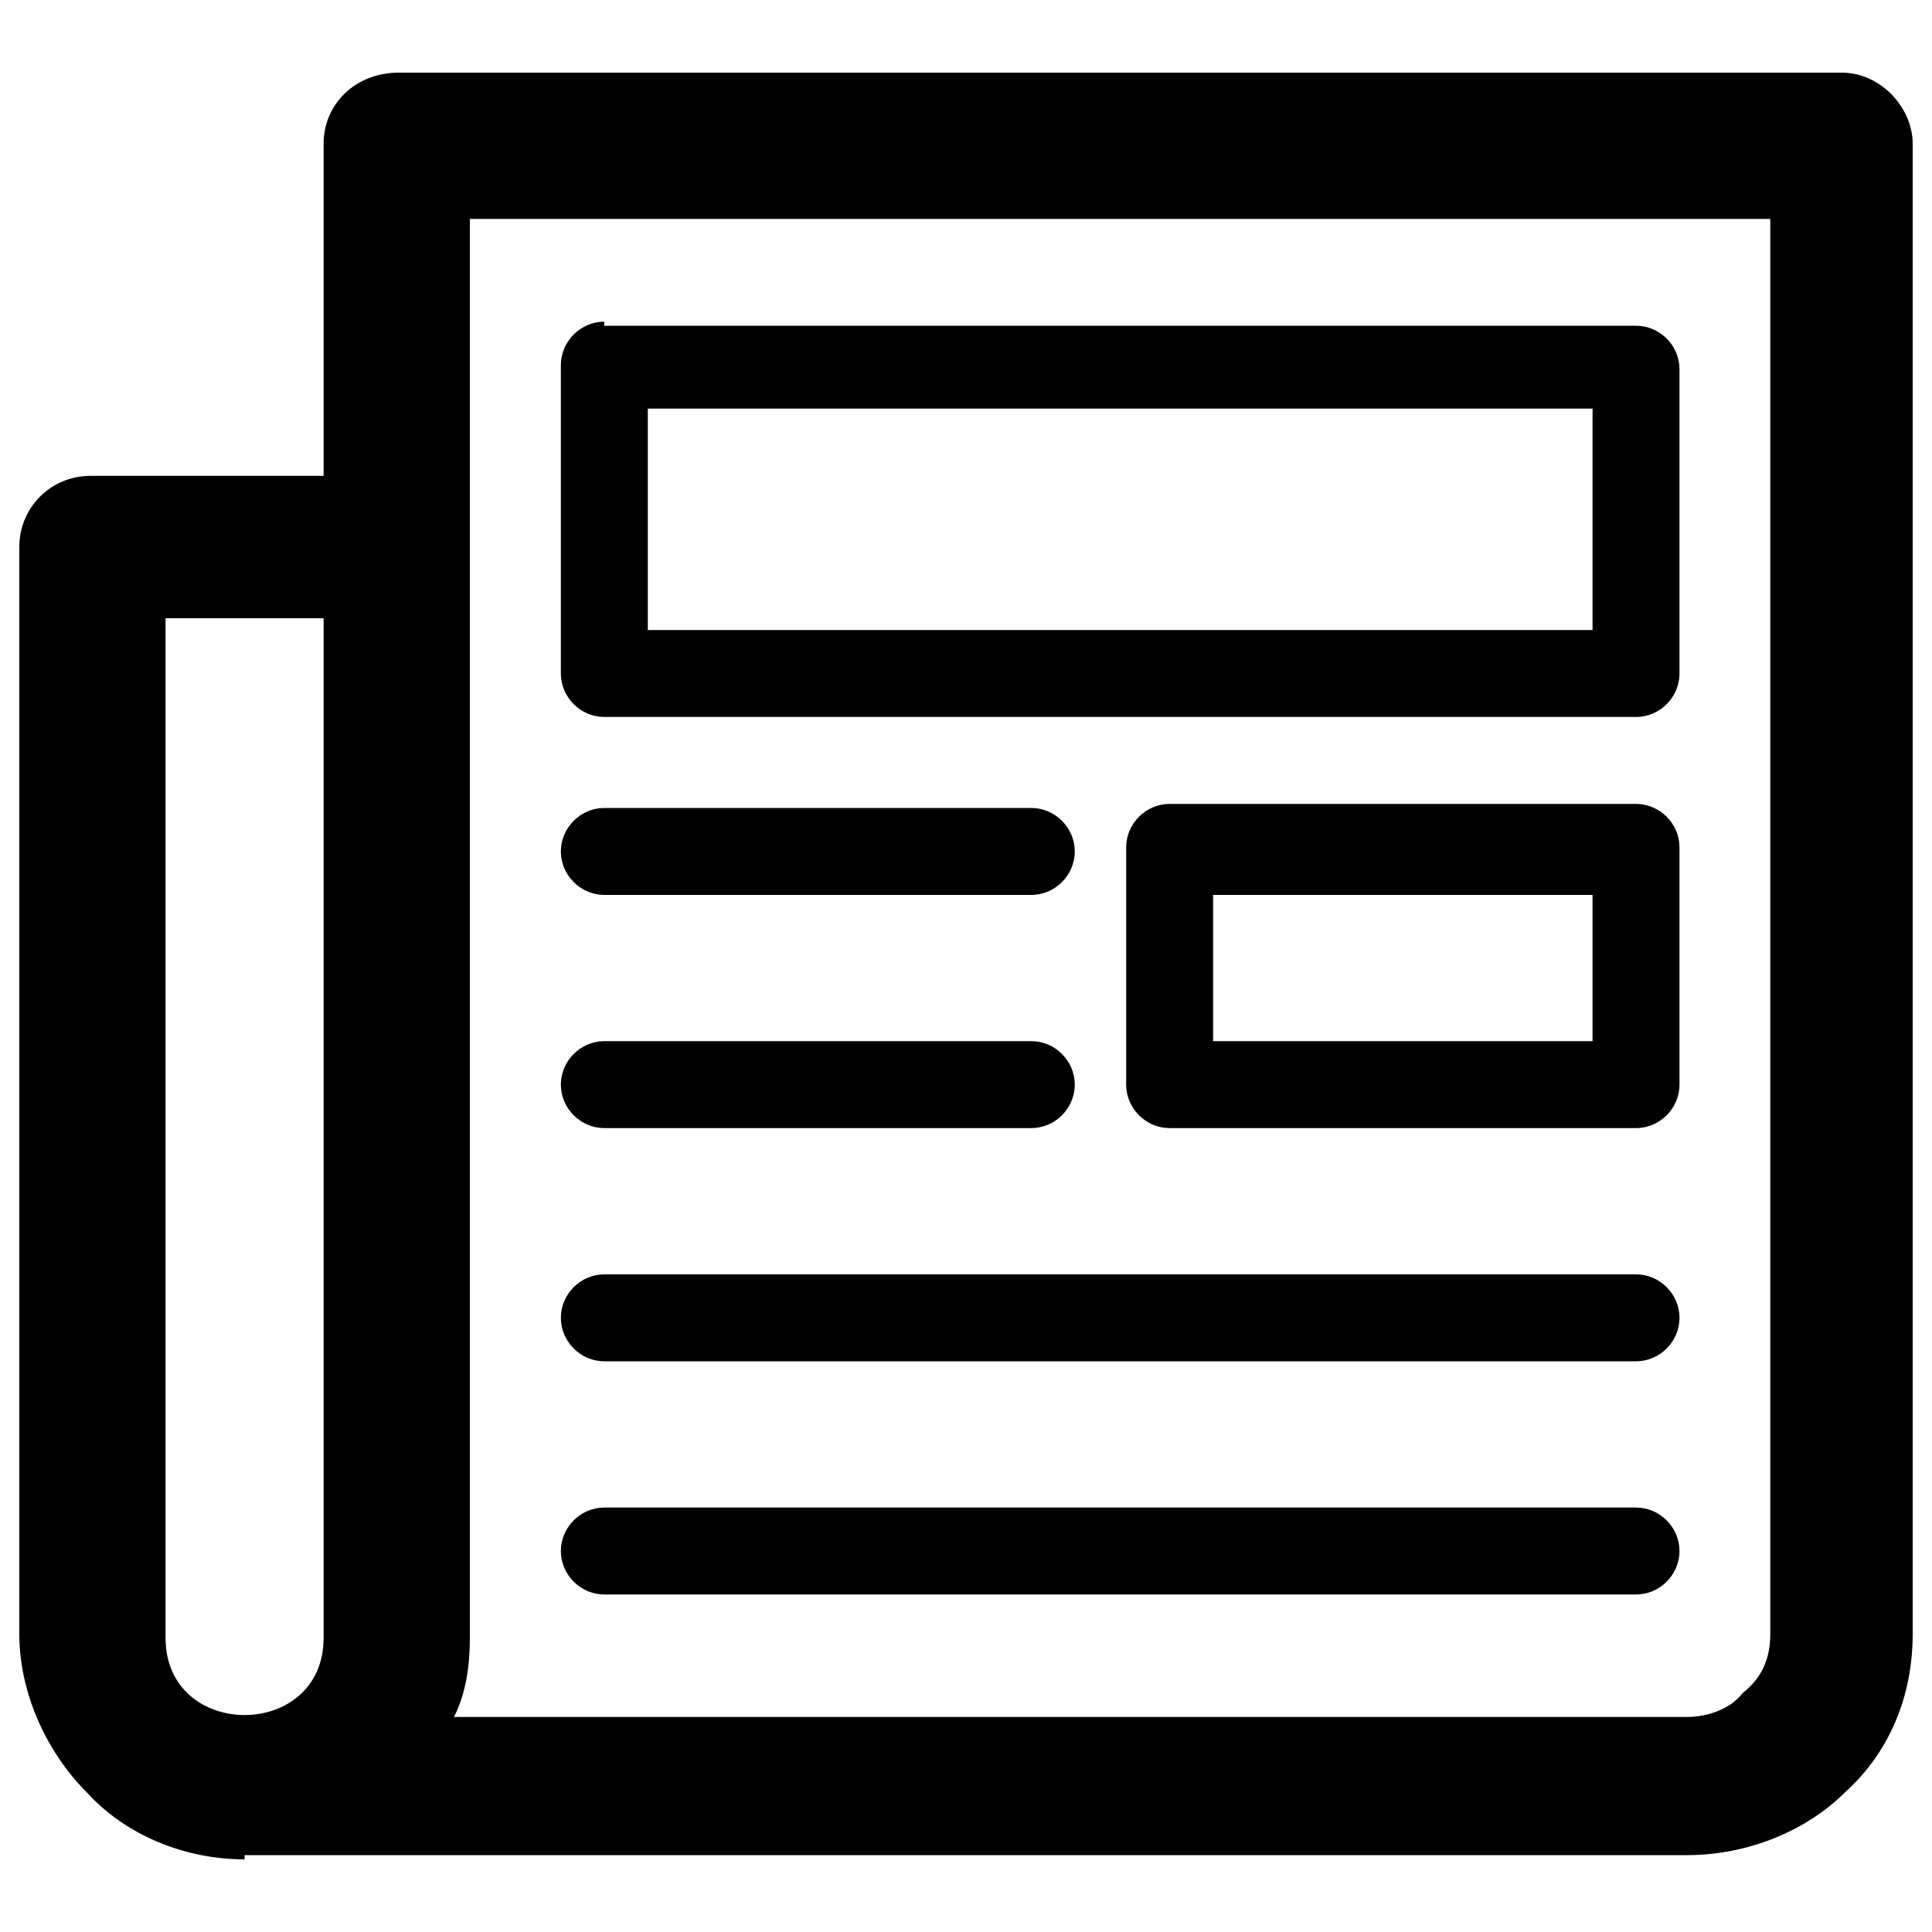 <?xml version="1.0" encoding="UTF-8" standalone="no"?>
<svg
   xmlns:dc="http://purl.org/dc/elements/1.1/"
   xmlns:cc="http://creativecommons.org/ns#"
   xmlns:rdf="http://www.w3.org/1999/02/22-rdf-syntax-ns#"
   xmlns:svg="http://www.w3.org/2000/svg"
   xmlns="http://www.w3.org/2000/svg"
   xmlns:sodipodi="http://sodipodi.sourceforge.net/DTD/sodipodi-0.dtd"
   xmlns:inkscape="http://www.inkscape.org/namespaces/inkscape"
   version="1.1"
   x="0px"
   y="0px"
   viewBox="0 0 1000 1000"
   enable-background="new 0 0 1000 1000"
   xml:space="preserve"
   id="svg8"
   sodipodi:docname="news.svg"
   inkscape:version="1.0.2 (e86c870879, 2021-01-15, custom)"><defs
   id="defs12" /><sodipodi:namedview
   pagecolor="#ffffff"
   bordercolor="#666666"
   borderopacity="1"
   objecttolerance="10"
   gridtolerance="10"
   guidetolerance="10"
   inkscape:pageopacity="0"
   inkscape:pageshadow="2"
   inkscape:window-width="1858"
   inkscape:window-height="1177"
   id="namedview10"
   showgrid="false"
   inkscape:zoom="0.735"
   inkscape:cx="500"
   inkscape:cy="500"
   inkscape:window-x="54"
   inkscape:window-y="-8"
   inkscape:window-maximized="1"
   inkscape:current-layer="svg8" />
<g
   id="g6"><path
     d="M312.8,825.3c-12.3,0-22.5-10.2-22.5-22.5s10.2-22.5,22.5-22.5h534c12.3,0,22.5,10.2,22.5,22.5s-10.2,22.5-22.5,22.5H312.8L312.8,825.3z M312.8,166.5L312.8,166.5c-12.3,0-22.5,10.2-22.5,22.5l0,0v159.6c0,12.3,10.2,22.5,22.5,22.5l0,0h534l0,0c12.3,0,22.5-10.2,22.5-22.5V191.1l0,0c0-12.3-10.2-22.5-22.5-22.5h-534V166.5z M335.3,326.1L335.3,326.1V211.5h489v114.6H335.3L335.3,326.1z M167.5,320L167.5,320H85.7v527.8c0,53.2,81.8,53.2,81.8,0V320L167.5,320z M126.6,962.4L126.6,962.4c-30.7,0-61.4-12.3-81.8-34.8l0,0C24.3,907.1,10,876.5,10,845.8V283.1l0,0c0-20.5,16.4-36.8,36.8-36.8h120.7V74.4c0-20.5,16.4-36.8,38.9-36.8l0,0h746.8c20.5,0,36.8,18.4,36.8,36.8l0,0v771.3c0,32.7-12.3,61.4-34.8,81.8l0,0l0,0c-20.5,20.5-51.1,32.7-81.8,32.7H126.6V962.4L126.6,962.4L126.6,962.4z M916.3,845.8L916.3,845.8V113.3H243.2c0,245.5,0,489,0,734.5c0,14.3-2,28.6-8.2,40.9h638.3c10.2,0,22.5-4.1,28.6-12.3l0,0C912.3,868.3,916.3,858,916.3,845.8L916.3,845.8z M605.4,416.1L605.4,416.1L605.4,416.1h241.4c12.3,0,22.5,10.2,22.5,22.5l0,0v122.8c0,12.3-10.2,22.5-22.5,22.5l0,0H605.4c-12.3,0-22.5-10.2-22.5-22.5v-2V438.6C582.9,426.3,593.1,416.1,605.4,416.1L605.4,416.1z M824.3,463.2L824.3,463.2H627.9v75.7h196.4V463.2L824.3,463.2z M312.8,463.2L312.8,463.2c-12.3,0-22.5-10.2-22.5-22.5c0-12.3,10.2-22.5,22.5-22.5h221c12.3,0,22.5,10.2,22.5,22.5c0,12.3-10.2,22.5-22.5,22.5H312.8L312.8,463.2z M312.8,583.9L312.8,583.9c-12.3,0-22.5-10.2-22.5-22.5s10.2-22.5,22.5-22.5h221c12.3,0,22.5,10.2,22.5,22.5s-10.2,22.5-22.5,22.5H312.8L312.8,583.9z M312.8,704.6L312.8,704.6c-12.3,0-22.5-10.2-22.5-22.5c0-12.3,10.2-22.5,22.5-22.5h534c12.3,0,22.5,10.2,22.5,22.5c0,12.3-10.2,22.5-22.5,22.5H312.8L312.8,704.6z"
     id="path4" /></g>
</svg>
